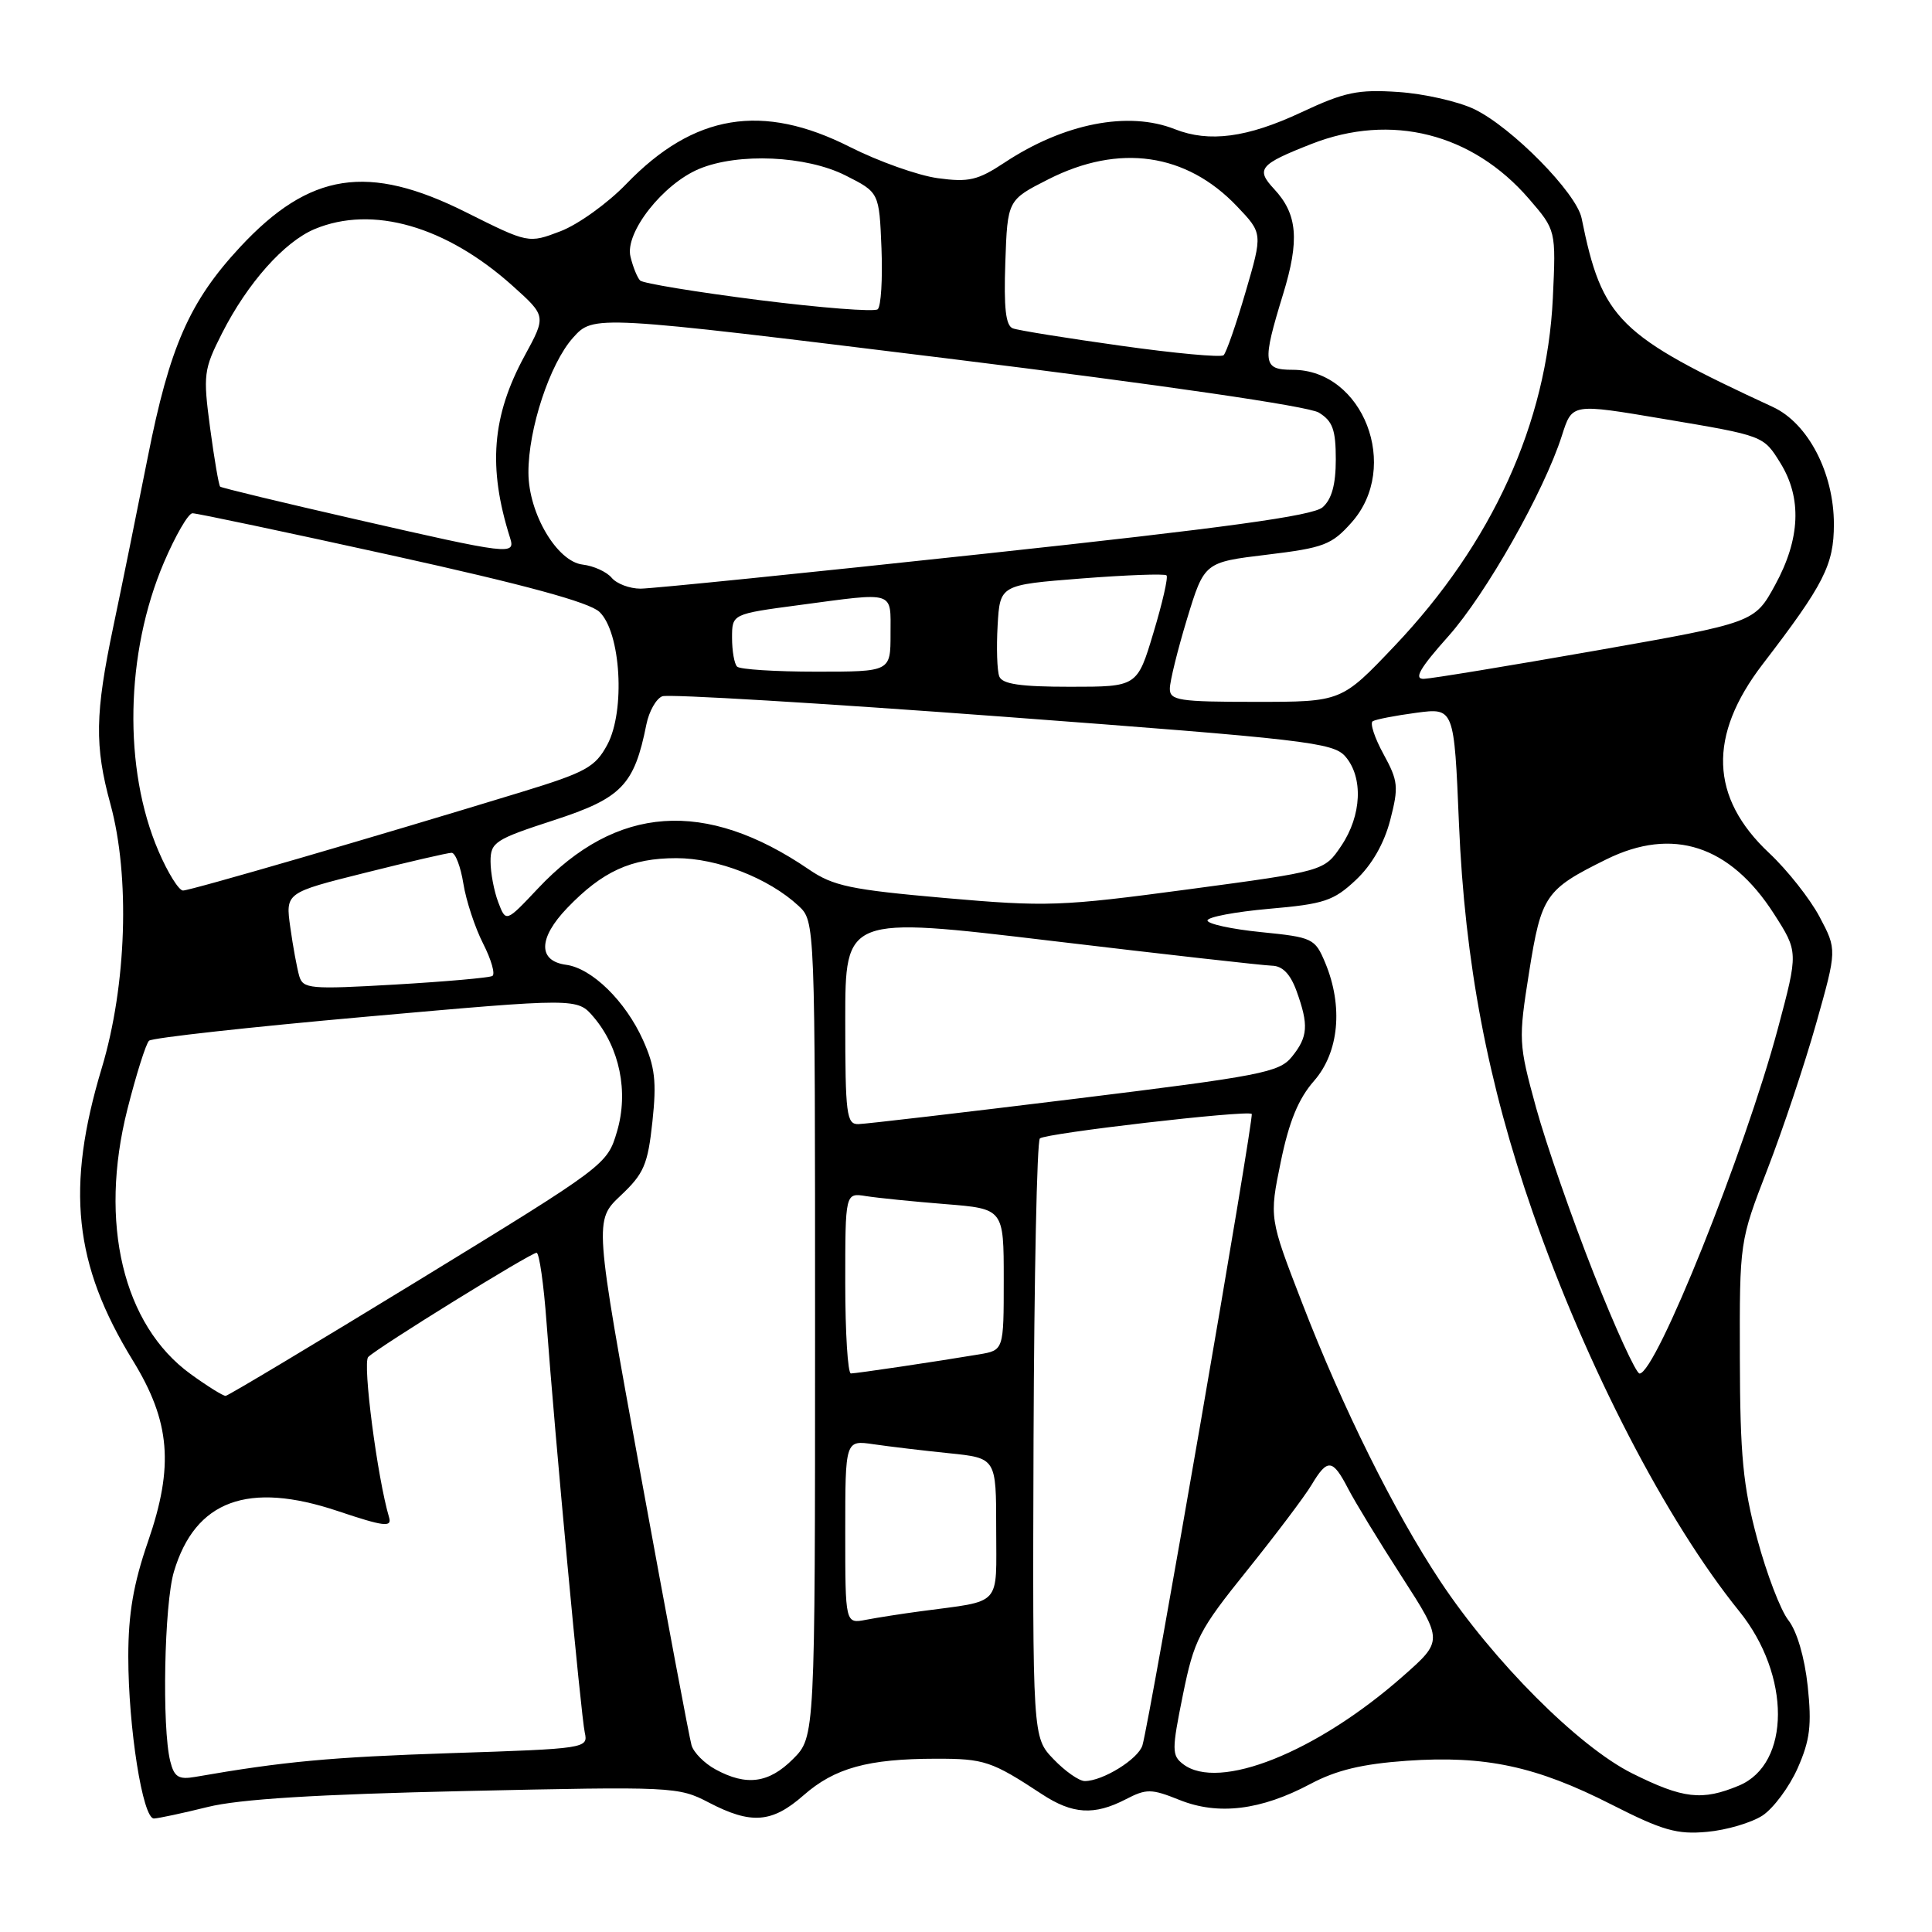 <?xml version="1.0" encoding="UTF-8" standalone="no"?>
<!DOCTYPE svg PUBLIC "-//W3C//DTD SVG 1.1//EN" "http://www.w3.org/Graphics/SVG/1.1/DTD/svg11.dtd" >
<svg xmlns="http://www.w3.org/2000/svg" xmlns:xlink="http://www.w3.org/1999/xlink" version="1.1" viewBox="0 0 256 256">
 <g >
 <path fill="currentColor"
d=" M 233.54 240.57 C 234.99 239.61 237.09 236.79 238.20 234.29 C 239.84 230.57 240.08 228.60 239.53 223.41 C 239.12 219.60 238.10 216.13 236.97 214.69 C 235.94 213.38 234.08 208.52 232.84 203.90 C 230.96 196.93 230.57 192.85 230.54 180.00 C 230.50 164.50 230.50 164.50 234.19 154.95 C 236.22 149.70 239.13 141.00 240.65 135.62 C 243.41 125.84 243.41 125.84 241.10 121.48 C 239.83 119.09 236.83 115.29 234.43 113.04 C 226.57 105.67 226.29 97.49 233.57 88.00 C 241.69 77.42 243.00 74.85 243.00 69.46 C 243.00 62.66 239.58 56.09 234.92 53.93 C 214.38 44.43 212.29 42.36 209.57 28.91 C 208.89 25.56 200.33 16.87 195.36 14.47 C 193.24 13.45 188.71 12.42 185.29 12.19 C 179.92 11.83 178.18 12.19 172.40 14.90 C 165.26 18.24 160.22 18.91 155.68 17.12 C 149.51 14.67 140.97 16.34 133.10 21.55 C 129.56 23.89 128.37 24.17 124.26 23.61 C 121.64 23.25 116.41 21.39 112.63 19.48 C 101.02 13.60 91.95 15.09 83.00 24.36 C 80.53 26.93 76.60 29.75 74.27 30.64 C 70.02 32.26 70.02 32.26 61.76 28.13 C 48.77 21.63 41.05 22.82 31.83 32.72 C 25.11 39.95 22.48 45.92 19.58 60.58 C 18.17 67.69 16.12 77.78 15.02 83.00 C 12.59 94.58 12.52 98.82 14.63 106.54 C 17.25 116.11 16.78 130.57 13.49 141.50 C 8.70 157.39 9.78 167.53 17.60 180.27 C 22.57 188.36 23.07 194.26 19.62 204.24 C 17.68 209.85 17.00 213.83 17.00 219.48 C 17.00 228.91 18.91 241.01 20.40 240.96 C 21.00 240.94 24.20 240.26 27.50 239.44 C 31.71 238.39 41.92 237.76 61.65 237.32 C 89.14 236.71 89.90 236.74 93.93 238.85 C 99.54 241.77 102.29 241.56 106.47 237.89 C 110.59 234.27 115.00 233.05 124.00 233.04 C 130.43 233.03 131.39 233.35 138.08 237.75 C 142.12 240.40 144.99 240.57 149.14 238.43 C 151.92 236.99 152.54 237.00 156.31 238.51 C 161.43 240.56 167.07 239.87 173.62 236.39 C 177.07 234.55 180.50 233.73 186.42 233.31 C 196.80 232.59 203.55 234.03 213.53 239.11 C 220.30 242.55 222.21 243.10 226.19 242.73 C 228.77 242.50 232.08 241.52 233.54 240.57 Z  M 216.27 234.98 C 209.14 231.42 197.89 220.14 190.83 209.50 C 184.73 200.29 177.91 186.56 172.54 172.65 C 168.18 161.38 168.18 161.38 169.71 153.94 C 170.81 148.59 172.05 145.58 174.12 143.22 C 177.43 139.44 178.00 133.34 175.60 127.58 C 174.24 124.34 173.96 124.20 167.10 123.51 C 163.19 123.12 160.00 122.42 160.00 121.97 C 160.00 121.51 163.68 120.82 168.17 120.42 C 175.45 119.79 176.71 119.37 179.65 116.61 C 181.78 114.61 183.40 111.78 184.21 108.67 C 185.35 104.26 185.27 103.49 183.32 99.92 C 182.14 97.77 181.50 95.81 181.89 95.57 C 182.29 95.32 184.88 94.82 187.65 94.45 C 192.68 93.78 192.68 93.78 193.32 109.14 C 194.09 127.50 197.12 143.48 203.10 160.65 C 210.27 181.20 220.80 201.54 230.46 213.50 C 237.31 221.97 237.29 233.73 230.42 236.60 C 225.53 238.64 223.03 238.35 216.27 234.98 Z  M 22.56 233.38 C 21.44 228.93 21.76 212.52 23.05 208.24 C 25.87 198.81 32.87 196.23 44.78 200.23 C 50.86 202.27 51.95 202.40 51.56 201.08 C 50.00 195.83 48.02 180.58 48.79 179.81 C 50.06 178.54 70.32 166.00 71.10 166.00 C 71.45 166.00 72.05 170.16 72.42 175.25 C 73.52 190.20 76.98 227.32 77.49 229.60 C 77.95 231.66 77.60 231.72 59.73 232.30 C 43.80 232.83 37.61 233.40 25.85 235.45 C 23.66 235.83 23.08 235.46 22.56 233.38 Z  M 94.82 234.46 C 93.34 233.66 91.91 232.22 91.63 231.25 C 91.35 230.29 88.34 214.25 84.93 195.61 C 78.74 161.72 78.74 161.72 82.25 158.41 C 85.33 155.51 85.84 154.31 86.45 148.61 C 87.02 143.30 86.79 141.34 85.20 137.81 C 82.87 132.64 78.43 128.30 75.01 127.84 C 71.26 127.33 71.32 124.31 75.16 120.31 C 79.83 115.45 83.63 113.71 89.62 113.71 C 95.07 113.71 101.87 116.37 105.81 120.03 C 108.00 122.08 108.00 122.08 108.00 176.12 C 108.00 230.15 108.00 230.15 105.08 233.08 C 101.87 236.29 98.91 236.69 94.82 234.46 Z  M 139.60 233.10 C 136.82 230.21 136.82 230.21 136.95 190.86 C 137.03 169.22 137.40 151.21 137.79 150.85 C 138.52 150.16 165.21 147.07 165.86 147.60 C 166.22 147.89 152.37 227.89 151.38 231.26 C 150.84 233.08 146.13 236.00 143.74 236.00 C 142.99 236.00 141.13 234.70 139.60 233.10 Z  M 156.76 233.75 C 155.26 232.60 155.26 231.88 156.74 224.58 C 158.23 217.24 158.86 216.02 165.25 208.08 C 169.04 203.36 172.89 198.26 173.79 196.75 C 175.90 193.22 176.58 193.29 178.63 197.25 C 179.55 199.03 182.76 204.30 185.77 208.96 C 191.22 217.42 191.22 217.42 185.86 222.14 C 174.43 232.21 161.47 237.38 156.76 233.75 Z  M 112.00 202.99 C 112.00 190.82 112.00 190.82 115.75 191.37 C 117.81 191.67 122.31 192.21 125.75 192.56 C 132.00 193.20 132.00 193.20 132.00 202.52 C 132.00 213.04 132.92 212.03 122.00 213.50 C 119.53 213.83 116.26 214.34 114.75 214.63 C 112.00 215.16 112.00 215.16 112.00 202.99 Z  M 25.26 182.07 C 16.31 175.59 13.07 162.05 16.88 146.99 C 18.05 142.37 19.34 138.28 19.75 137.90 C 20.16 137.52 33.10 136.09 48.50 134.72 C 76.50 132.23 76.50 132.23 78.66 134.77 C 82.11 138.83 83.31 144.68 81.76 149.92 C 80.46 154.33 80.32 154.43 55.48 169.64 C 41.74 178.04 30.23 184.94 29.90 184.96 C 29.57 184.98 27.48 183.68 25.26 182.07 Z  M 112.00 170.03 C 112.00 158.05 112.00 158.05 114.75 158.49 C 116.26 158.73 120.99 159.21 125.25 159.55 C 133.00 160.17 133.00 160.17 133.00 169.54 C 133.00 178.91 133.00 178.91 129.75 179.46 C 124.02 180.42 113.52 181.98 112.75 181.99 C 112.34 182.00 112.00 176.61 112.00 170.03 Z  M 211.18 168.75 C 208.30 161.46 204.86 151.57 203.54 146.78 C 201.21 138.28 201.19 137.81 202.62 128.78 C 204.24 118.62 204.77 117.86 212.85 113.87 C 221.64 109.53 229.23 112.00 235.06 121.09 C 238.29 126.13 238.29 126.13 235.57 136.32 C 231.20 152.62 219.42 182.00 217.25 182.00 C 216.79 182.00 214.06 176.04 211.18 168.75 Z  M 112.00 135.20 C 112.00 121.41 112.00 121.41 139.25 124.66 C 154.24 126.45 167.42 127.93 168.55 127.96 C 169.94 127.99 170.98 129.06 171.80 131.32 C 173.43 135.83 173.32 137.39 171.17 140.04 C 169.50 142.10 167.07 142.57 142.42 145.60 C 127.61 147.42 114.71 148.93 113.75 148.95 C 112.17 149.00 112.00 147.69 112.00 135.20 Z  M 39.65 129.33 C 39.36 128.32 38.82 125.43 38.47 122.90 C 37.82 118.29 37.82 118.29 48.38 115.65 C 54.19 114.19 59.35 113.00 59.84 113.00 C 60.34 113.00 61.04 114.84 61.40 117.09 C 61.76 119.34 62.94 122.92 64.02 125.04 C 65.10 127.16 65.65 129.09 65.24 129.32 C 64.83 129.56 59.03 130.07 52.34 130.46 C 41.08 131.11 40.15 131.03 39.65 129.33 Z  M 66.02 119.55 C 65.46 118.08 65.00 115.64 65.00 114.14 C 65.00 111.60 65.59 111.22 73.40 108.68 C 82.39 105.75 84.04 104.04 85.65 95.99 C 86.00 94.25 86.95 92.57 87.76 92.26 C 88.56 91.95 108.86 93.17 132.86 94.96 C 172.96 97.96 176.64 98.39 178.25 100.22 C 180.66 102.98 180.44 108.05 177.73 112.07 C 175.47 115.43 175.47 115.43 157.48 117.84 C 140.54 120.11 138.68 120.17 125.19 118.99 C 112.72 117.89 110.41 117.41 107.19 115.21 C 93.45 105.83 81.69 106.66 71.27 117.74 C 67.04 122.23 67.04 122.23 66.02 119.55 Z  M 21.00 112.77 C 16.31 101.88 16.60 86.52 21.72 74.53 C 23.25 70.95 24.95 68.02 25.50 68.01 C 26.05 68.00 37.98 70.52 52.00 73.61 C 69.59 77.49 78.10 79.81 79.43 81.08 C 82.27 83.78 82.88 94.20 80.47 98.68 C 78.87 101.65 77.65 102.33 69.09 104.95 C 49.84 110.84 25.24 118.00 24.25 118.00 C 23.70 118.00 22.23 115.65 21.00 112.77 Z  M 155.01 91.25 C 155.01 90.29 156.04 86.12 157.29 82.00 C 159.58 74.50 159.58 74.50 167.88 73.50 C 175.41 72.59 176.45 72.20 179.09 69.23 C 185.62 61.90 180.64 49.00 171.28 49.00 C 167.32 49.00 167.21 48.12 170.01 39.00 C 172.22 31.81 171.93 28.38 168.83 25.05 C 166.36 22.40 166.88 21.78 173.79 19.07 C 184.33 14.94 195.09 17.66 202.59 26.34 C 206.18 30.50 206.18 30.50 205.76 39.50 C 204.97 56.05 197.73 71.97 184.76 85.62 C 177.75 93.00 177.75 93.00 166.37 93.00 C 156.21 93.00 155.00 92.81 155.01 91.25 Z  M 132.41 89.63 C 132.12 88.88 132.02 85.84 132.19 82.88 C 132.50 77.50 132.50 77.50 143.32 76.65 C 149.27 76.19 154.33 76.00 154.57 76.24 C 154.81 76.47 154.03 79.89 152.84 83.83 C 150.69 91.00 150.69 91.00 141.81 91.00 C 135.22 91.00 132.80 90.65 132.41 89.63 Z  M 191.92 84.30 C 196.91 78.70 204.58 65.15 206.95 57.75 C 208.34 53.42 208.19 53.45 220.50 55.52 C 233.75 57.75 233.66 57.72 235.92 61.37 C 238.78 66.00 238.55 71.41 235.22 77.50 C 232.49 82.50 232.49 82.50 211.50 86.20 C 199.95 88.23 189.68 89.92 188.67 89.95 C 187.30 89.99 188.11 88.57 191.92 84.30 Z  M 97.67 88.33 C 97.30 87.97 97.00 86.25 97.00 84.51 C 97.00 81.36 97.00 81.36 105.86 80.18 C 118.76 78.46 118.00 78.22 118.00 84.00 C 118.00 89.00 118.00 89.00 108.17 89.00 C 102.76 89.00 98.03 88.70 97.67 88.33 Z  M 81.05 76.56 C 80.39 75.77 78.66 74.98 77.20 74.81 C 73.81 74.41 70.04 68.04 70.02 62.65 C 69.99 56.87 72.85 48.19 75.92 44.76 C 78.64 41.72 78.64 41.72 125.57 47.50 C 154.08 51.02 173.38 53.83 174.75 54.67 C 176.58 55.79 177.00 56.94 177.00 60.87 C 177.00 64.21 176.46 66.16 175.25 67.22 C 173.95 68.35 162.46 69.93 130.50 73.37 C 106.85 75.92 86.32 78.00 84.87 78.00 C 83.43 78.00 81.71 77.35 81.05 76.56 Z  M 47.00 68.78 C 37.38 66.58 29.35 64.65 29.17 64.48 C 28.99 64.31 28.39 60.81 27.84 56.71 C 26.90 49.65 26.98 48.97 29.42 44.16 C 32.78 37.53 37.66 32.04 41.70 30.35 C 49.35 27.16 59.11 29.96 67.94 37.89 C 72.38 41.88 72.38 41.88 69.52 47.14 C 65.18 55.12 64.63 61.92 67.58 71.25 C 68.32 73.59 67.73 73.52 47.00 68.78 Z  M 148.50 45.81 C 141.35 44.81 134.92 43.78 134.21 43.51 C 133.26 43.16 133.00 40.82 133.21 34.77 C 133.50 26.50 133.50 26.50 138.93 23.75 C 148.30 19.00 157.19 20.28 163.91 27.34 C 167.32 30.92 167.32 30.92 165.04 38.71 C 163.79 42.99 162.48 46.76 162.13 47.07 C 161.78 47.38 155.65 46.82 148.50 45.81 Z  M 100.50 39.75 C 92.25 38.70 85.19 37.54 84.82 37.17 C 84.45 36.80 83.87 35.38 83.54 34.00 C 82.77 30.84 87.83 24.39 92.64 22.38 C 97.81 20.22 106.83 20.62 112.04 23.25 C 116.50 25.50 116.50 25.50 116.80 32.90 C 116.96 36.97 116.74 40.61 116.30 40.98 C 115.86 41.35 108.75 40.79 100.50 39.75 Z "/>
</g>
</svg>